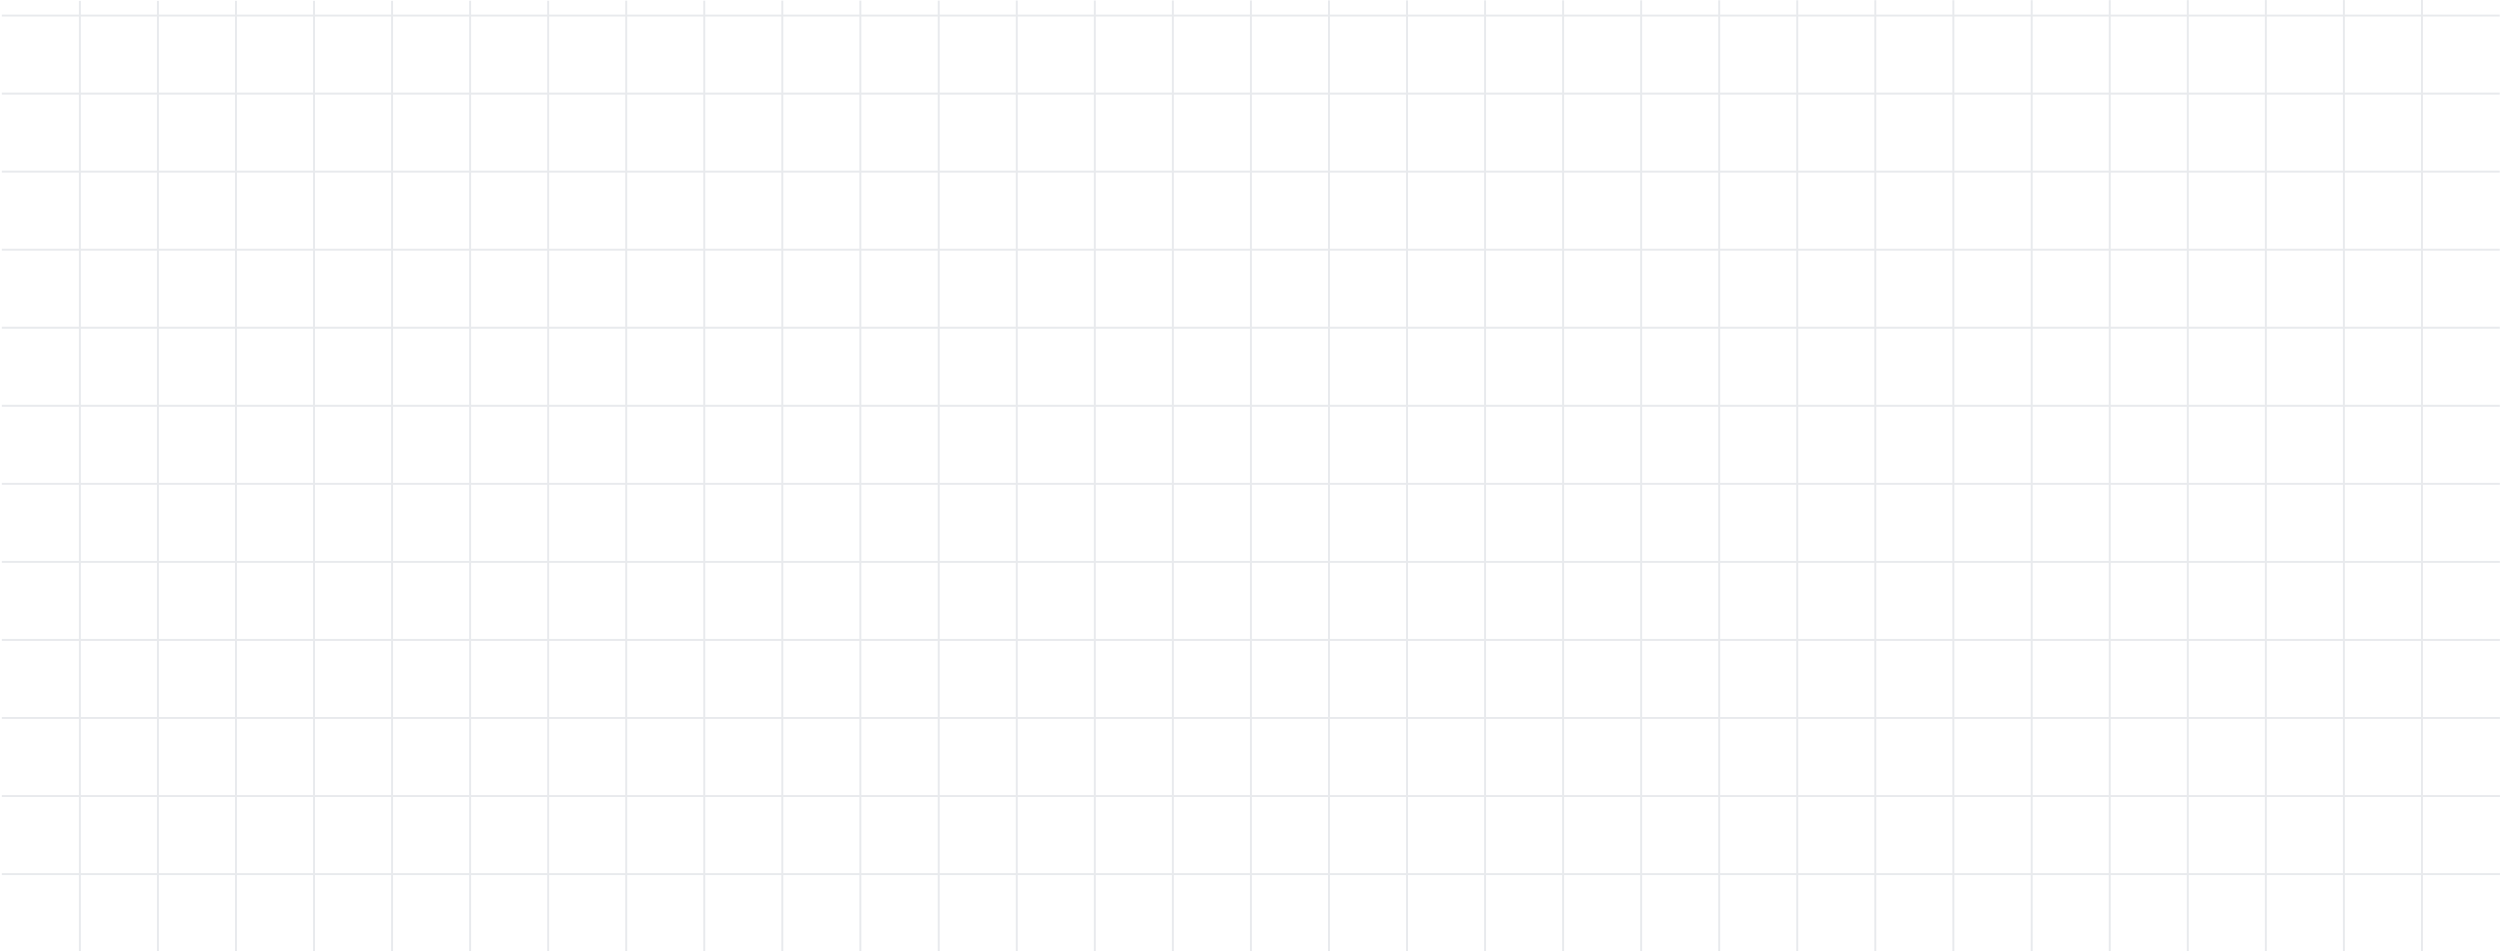 <?xml version="1.0" encoding="utf-8"?>
<!-- Generator: Adobe Illustrator 19.0.0, SVG Export Plug-In . SVG Version: 6.00 Build 0)  -->
<svg version="1.1" id="BKG_Grid" xmlns="http://www.w3.org/2000/svg" xmlns:xlink="http://www.w3.org/1999/xlink" x="0px" y="0px"
	 viewBox="0 0 820 312" style="enable-background:new 0 0 820 312;" xml:space="preserve">
<style type="text/css">
	.st0{clip-path:url(#SVGID_2_);}
	.st1{fill:none;stroke:#E8EAED;stroke-width:0.64;stroke-miterlimit:10;}
	.st2{clip-path:url(#SVGID_4_);}
	.st3{clip-path:url(#SVGID_6_);}
	.st4{clip-path:url(#SVGID_8_);}
	.st5{clip-path:url(#SVGID_10_);}
	.st6{clip-path:url(#SVGID_12_);}
	.st7{clip-path:url(#SVGID_14_);}
	.st8{clip-path:url(#SVGID_16_);}
</style>
<g>
	<defs>
		<polygon id="SVGID_1_" points="-20,981.8 -840.2,981.8 -840.2,669.8 -20.1,669.5 		"/>
	</defs>
	<clipPath id="SVGID_2_">
		<use xlink:href="#SVGID_1_"  style="overflow:visible;"/>
	</clipPath>
	<g class="st0">
		<line class="st1" x1="-813.8" y1="520.9" x2="-813.8" y2="981.8"/>
		<line class="st1" x1="-788.2" y1="520.9" x2="-788.2" y2="981.8"/>
		<line class="st1" x1="-762.6" y1="520.9" x2="-762.6" y2="981.8"/>
		<line class="st1" x1="-737" y1="520.9" x2="-737" y2="981.8"/>
		<line class="st1" x1="-711.4" y1="520.9" x2="-711.4" y2="981.8"/>
		<line class="st1" x1="-685.8" y1="520.9" x2="-685.8" y2="981.8"/>
		<line class="st1" x1="-660.2" y1="520.9" x2="-660.2" y2="981.8"/>
		<line class="st1" x1="-634.6" y1="520.9" x2="-634.6" y2="981.8"/>
		<line class="st1" x1="-609" y1="520.9" x2="-609" y2="981.8"/>
		<line class="st1" x1="-583.4" y1="520.9" x2="-583.4" y2="981.8"/>
		<line class="st1" x1="-557.8" y1="520.9" x2="-557.8" y2="981.8"/>
		<line class="st1" x1="-532.1" y1="520.9" x2="-532.1" y2="981.8"/>
		<line class="st1" x1="-506.5" y1="520.9" x2="-506.5" y2="981.8"/>
		<line class="st1" x1="-480.9" y1="520.9" x2="-480.9" y2="981.8"/>
		<line class="st1" x1="-455.3" y1="520.9" x2="-455.3" y2="981.8"/>
		<line class="st1" x1="-429.7" y1="520.9" x2="-429.7" y2="981.8"/>
		<line class="st1" x1="-404.1" y1="520.9" x2="-404.1" y2="981.8"/>
		<line class="st1" x1="-378.5" y1="520.9" x2="-378.5" y2="981.8"/>
		<line class="st1" x1="-352.9" y1="520.9" x2="-352.9" y2="981.8"/>
		<line class="st1" x1="-327.3" y1="520.9" x2="-327.3" y2="981.8"/>
		<line class="st1" x1="-301.7" y1="520.9" x2="-301.7" y2="981.8"/>
		<line class="st1" x1="-276.1" y1="520.9" x2="-276.1" y2="981.8"/>
		<line class="st1" x1="-250.5" y1="520.9" x2="-250.5" y2="981.8"/>
		<line class="st1" x1="-224.9" y1="520.9" x2="-224.9" y2="981.8"/>
		<line class="st1" x1="-199.3" y1="520.9" x2="-199.3" y2="981.8"/>
		<line class="st1" x1="-173.6" y1="520.9" x2="-173.6" y2="981.8"/>
		<line class="st1" x1="-148" y1="520.9" x2="-148" y2="981.8"/>
		<line class="st1" x1="-122.4" y1="520.9" x2="-122.4" y2="981.8"/>
		<line class="st1" x1="-96.8" y1="520.9" x2="-96.8" y2="981.8"/>
		<line class="st1" x1="-71.2" y1="520.9" x2="-71.2" y2="981.8"/>
		<line class="st1" x1="-45.6" y1="520.9" x2="-45.6" y2="981.8"/>
		<line class="st1" x1="-20" y1="546.5" x2="-839.4" y2="546.5"/>
		<line class="st1" x1="-20" y1="572.1" x2="-839.4" y2="572.1"/>
		<line class="st1" x1="-20" y1="597.7" x2="-839.4" y2="597.7"/>
		<line class="st1" x1="-20" y1="623.3" x2="-839.4" y2="623.3"/>
		<line class="st1" x1="-20" y1="648.9" x2="-839.4" y2="648.9"/>
		<line class="st1" x1="-20" y1="674.6" x2="-839.4" y2="674.6"/>
		<line class="st1" x1="-20" y1="700.2" x2="-839.4" y2="700.2"/>
		<line class="st1" x1="-20" y1="725.8" x2="-839.4" y2="725.8"/>
		<line class="st1" x1="-20" y1="751.4" x2="-839.4" y2="751.4"/>
		<line class="st1" x1="-20" y1="777" x2="-839.4" y2="777"/>
		<line class="st1" x1="-20" y1="802.6" x2="-839.4" y2="802.6"/>
		<line class="st1" x1="-20" y1="828.2" x2="-839.4" y2="828.2"/>
		<line class="st1" x1="-20" y1="853.8" x2="-839.4" y2="853.8"/>
		<line class="st1" x1="-20" y1="879.4" x2="-839.4" y2="879.4"/>
		<line class="st1" x1="-20" y1="905" x2="-839.4" y2="905"/>
		<line class="st1" x1="-20" y1="956.2" x2="-839.4" y2="956.2"/>
		<line class="st1" x1="-20" y1="930.6" x2="-839.4" y2="930.6"/>
	</g>
</g>
<g>
	<defs>
		<polygon id="SVGID_3_" points="-20,312.3 -840.2,312.3 -840.2,0.3 -20.1,0 		"/>
	</defs>
	<clipPath id="SVGID_4_">
		<use xlink:href="#SVGID_3_"  style="overflow:visible;"/>
	</clipPath>
	<g class="st2">
		<line class="st1" x1="-813.8" y1="-148.6" x2="-813.8" y2="312.3"/>
		<line class="st1" x1="-788.2" y1="-148.6" x2="-788.2" y2="312.3"/>
		<line class="st1" x1="-762.6" y1="-148.6" x2="-762.6" y2="312.3"/>
		<line class="st1" x1="-737" y1="-148.6" x2="-737" y2="312.3"/>
		<line class="st1" x1="-711.4" y1="-148.6" x2="-711.4" y2="312.3"/>
		<line class="st1" x1="-685.8" y1="-148.6" x2="-685.8" y2="312.3"/>
		<line class="st1" x1="-660.2" y1="-148.6" x2="-660.2" y2="312.3"/>
		<line class="st1" x1="-634.6" y1="-148.6" x2="-634.6" y2="312.3"/>
		<line class="st1" x1="-609" y1="-148.6" x2="-609" y2="312.3"/>
		<line class="st1" x1="-583.4" y1="-148.6" x2="-583.4" y2="312.3"/>
		<line class="st1" x1="-557.8" y1="-148.6" x2="-557.8" y2="312.3"/>
		<line class="st1" x1="-532.1" y1="-148.6" x2="-532.1" y2="312.3"/>
		<line class="st1" x1="-506.5" y1="-148.6" x2="-506.5" y2="312.3"/>
		<line class="st1" x1="-480.9" y1="-148.6" x2="-480.9" y2="312.3"/>
		<line class="st1" x1="-455.3" y1="-148.6" x2="-455.3" y2="312.3"/>
		<line class="st1" x1="-429.7" y1="-148.6" x2="-429.7" y2="312.3"/>
		<line class="st1" x1="-404.1" y1="-148.6" x2="-404.1" y2="312.3"/>
		<line class="st1" x1="-378.5" y1="-148.6" x2="-378.5" y2="312.3"/>
		<line class="st1" x1="-352.9" y1="-148.6" x2="-352.9" y2="312.3"/>
		<line class="st1" x1="-327.3" y1="-148.6" x2="-327.3" y2="312.3"/>
		<line class="st1" x1="-301.7" y1="-148.6" x2="-301.7" y2="312.3"/>
		<line class="st1" x1="-276.1" y1="-148.6" x2="-276.1" y2="312.3"/>
		<line class="st1" x1="-250.5" y1="-148.6" x2="-250.5" y2="312.3"/>
		<line class="st1" x1="-224.9" y1="-148.6" x2="-224.9" y2="312.3"/>
		<line class="st1" x1="-199.3" y1="-148.6" x2="-199.3" y2="312.3"/>
		<line class="st1" x1="-173.6" y1="-148.6" x2="-173.6" y2="312.3"/>
		<line class="st1" x1="-148" y1="-148.6" x2="-148" y2="312.3"/>
		<line class="st1" x1="-122.4" y1="-148.6" x2="-122.4" y2="312.3"/>
		<line class="st1" x1="-96.8" y1="-148.6" x2="-96.8" y2="312.3"/>
		<line class="st1" x1="-71.2" y1="-148.6" x2="-71.2" y2="312.3"/>
		<line class="st1" x1="-45.6" y1="-148.6" x2="-45.6" y2="312.3"/>
		<line class="st1" x1="-20" y1="-123" x2="-839.4" y2="-123"/>
		<line class="st1" x1="-20" y1="-97.4" x2="-839.4" y2="-97.4"/>
		<line class="st1" x1="-20" y1="-71.8" x2="-839.4" y2="-71.8"/>
		<line class="st1" x1="-20" y1="-46.2" x2="-839.4" y2="-46.2"/>
		<line class="st1" x1="-20" y1="-20.6" x2="-839.4" y2="-20.6"/>
		<line class="st1" x1="-20" y1="5.1" x2="-839.4" y2="5.1"/>
		<line class="st1" x1="-20" y1="30.7" x2="-839.4" y2="30.7"/>
		<line class="st1" x1="-20" y1="56.3" x2="-839.4" y2="56.3"/>
		<line class="st1" x1="-20" y1="81.9" x2="-839.4" y2="81.9"/>
		<line class="st1" x1="-20" y1="107.5" x2="-839.4" y2="107.5"/>
		<line class="st1" x1="-20" y1="133.1" x2="-839.4" y2="133.1"/>
		<line class="st1" x1="-20" y1="158.7" x2="-839.4" y2="158.7"/>
		<line class="st1" x1="-20" y1="184.3" x2="-839.4" y2="184.3"/>
		<line class="st1" x1="-20" y1="209.9" x2="-839.4" y2="209.9"/>
		<line class="st1" x1="-20" y1="235.5" x2="-839.4" y2="235.5"/>
		<line class="st1" x1="-20" y1="286.7" x2="-839.4" y2="286.7"/>
		<line class="st1" x1="-20" y1="261.1" x2="-839.4" y2="261.1"/>
	</g>
</g>
<g>
	<defs>
		<polygon id="SVGID_5_" points="820,312.3 -0.2,312.3 -0.2,0.3 819.9,0 		"/>
	</defs>
	<clipPath id="SVGID_6_">
		<use xlink:href="#SVGID_5_"  style="overflow:visible;"/>
	</clipPath>
	<g class="st3">
		<line class="st1" x1="26.2" y1="-148.6" x2="26.2" y2="312.3"/>
		<line class="st1" x1="51.8" y1="-148.6" x2="51.8" y2="312.3"/>
		<line class="st1" x1="77.4" y1="-148.6" x2="77.4" y2="312.3"/>
		<line class="st1" x1="103" y1="-148.6" x2="103" y2="312.3"/>
		<line class="st1" x1="128.6" y1="-148.6" x2="128.6" y2="312.3"/>
		<line class="st1" x1="154.2" y1="-148.6" x2="154.2" y2="312.3"/>
		<line class="st1" x1="179.8" y1="-148.6" x2="179.8" y2="312.3"/>
		<line class="st1" x1="205.4" y1="-148.6" x2="205.4" y2="312.3"/>
		<line class="st1" x1="231" y1="-148.6" x2="231" y2="312.3"/>
		<line class="st1" x1="256.6" y1="-148.6" x2="256.6" y2="312.3"/>
		<line class="st1" x1="282.2" y1="-148.6" x2="282.2" y2="312.3"/>
		<line class="st1" x1="307.9" y1="-148.6" x2="307.9" y2="312.3"/>
		<line class="st1" x1="333.5" y1="-148.6" x2="333.5" y2="312.3"/>
		<line class="st1" x1="359.1" y1="-148.6" x2="359.1" y2="312.3"/>
		<line class="st1" x1="384.7" y1="-148.6" x2="384.7" y2="312.3"/>
		<line class="st1" x1="410.3" y1="-148.6" x2="410.3" y2="312.3"/>
		<line class="st1" x1="435.9" y1="-148.6" x2="435.9" y2="312.3"/>
		<line class="st1" x1="461.5" y1="-148.6" x2="461.5" y2="312.3"/>
		<line class="st1" x1="487.1" y1="-148.6" x2="487.1" y2="312.3"/>
		<line class="st1" x1="512.7" y1="-148.6" x2="512.7" y2="312.3"/>
		<line class="st1" x1="538.3" y1="-148.6" x2="538.3" y2="312.3"/>
		<line class="st1" x1="563.9" y1="-148.6" x2="563.9" y2="312.3"/>
		<line class="st1" x1="589.5" y1="-148.6" x2="589.5" y2="312.3"/>
		<line class="st1" x1="615.1" y1="-148.6" x2="615.1" y2="312.3"/>
		<line class="st1" x1="640.7" y1="-148.6" x2="640.7" y2="312.3"/>
		<line class="st1" x1="666.4" y1="-148.6" x2="666.4" y2="312.3"/>
		<line class="st1" x1="692" y1="-148.6" x2="692" y2="312.3"/>
		<line class="st1" x1="717.6" y1="-148.6" x2="717.6" y2="312.3"/>
		<line class="st1" x1="743.2" y1="-148.6" x2="743.2" y2="312.3"/>
		<line class="st1" x1="768.8" y1="-148.6" x2="768.8" y2="312.3"/>
		<line class="st1" x1="794.4" y1="-148.6" x2="794.4" y2="312.3"/>
		<line class="st1" x1="820" y1="-123" x2="0.6" y2="-123"/>
		<line class="st1" x1="820" y1="-97.4" x2="0.6" y2="-97.4"/>
		<line class="st1" x1="820" y1="-71.8" x2="0.6" y2="-71.8"/>
		<line class="st1" x1="820" y1="-46.2" x2="0.6" y2="-46.2"/>
		<line class="st1" x1="820" y1="-20.6" x2="0.6" y2="-20.6"/>
		<line class="st1" x1="820" y1="5.1" x2="0.6" y2="5.1"/>
		<line class="st1" x1="820" y1="30.7" x2="0.6" y2="30.7"/>
		<line class="st1" x1="820" y1="56.3" x2="0.6" y2="56.3"/>
		<line class="st1" x1="820" y1="81.9" x2="0.6" y2="81.9"/>
		<line class="st1" x1="820" y1="107.5" x2="0.6" y2="107.5"/>
		<line class="st1" x1="820" y1="133.1" x2="0.6" y2="133.1"/>
		<line class="st1" x1="820" y1="158.7" x2="0.6" y2="158.7"/>
		<line class="st1" x1="820" y1="184.3" x2="0.6" y2="184.3"/>
		<line class="st1" x1="820" y1="209.9" x2="0.6" y2="209.9"/>
		<line class="st1" x1="820" y1="235.5" x2="0.6" y2="235.5"/>
		<line class="st1" x1="820" y1="286.7" x2="0.6" y2="286.7"/>
		<line class="st1" x1="820" y1="261.1" x2="0.6" y2="261.1"/>
	</g>
</g>
<g>
	<defs>
		<polygon id="SVGID_7_" points="1660,312.3 839.8,312.3 839.8,0.3 1659.9,0 		"/>
	</defs>
	<clipPath id="SVGID_8_">
		<use xlink:href="#SVGID_7_"  style="overflow:visible;"/>
	</clipPath>
	<g class="st4">
		<line class="st1" x1="866.2" y1="-148.6" x2="866.2" y2="312.3"/>
		<line class="st1" x1="891.8" y1="-148.6" x2="891.8" y2="312.3"/>
		<line class="st1" x1="917.4" y1="-148.6" x2="917.4" y2="312.3"/>
		<line class="st1" x1="943" y1="-148.6" x2="943" y2="312.3"/>
		<line class="st1" x1="968.6" y1="-148.6" x2="968.6" y2="312.3"/>
		<line class="st1" x1="994.2" y1="-148.6" x2="994.2" y2="312.3"/>
		<line class="st1" x1="1019.8" y1="-148.6" x2="1019.8" y2="312.3"/>
		<line class="st1" x1="1045.4" y1="-148.6" x2="1045.4" y2="312.3"/>
		<line class="st1" x1="1071" y1="-148.6" x2="1071" y2="312.3"/>
		<line class="st1" x1="1096.6" y1="-148.6" x2="1096.6" y2="312.3"/>
		<line class="st1" x1="1122.2" y1="-148.6" x2="1122.2" y2="312.3"/>
		<line class="st1" x1="1147.9" y1="-148.6" x2="1147.9" y2="312.3"/>
		<line class="st1" x1="1173.5" y1="-148.6" x2="1173.5" y2="312.3"/>
		<line class="st1" x1="1199.1" y1="-148.6" x2="1199.1" y2="312.3"/>
		<line class="st1" x1="1224.7" y1="-148.6" x2="1224.7" y2="312.3"/>
		<line class="st1" x1="1250.3" y1="-148.6" x2="1250.3" y2="312.3"/>
		<line class="st1" x1="1275.9" y1="-148.6" x2="1275.9" y2="312.3"/>
		<line class="st1" x1="1301.5" y1="-148.6" x2="1301.5" y2="312.3"/>
		<line class="st1" x1="1327.1" y1="-148.6" x2="1327.1" y2="312.3"/>
		<line class="st1" x1="1352.7" y1="-148.6" x2="1352.7" y2="312.3"/>
		<line class="st1" x1="1378.3" y1="-148.6" x2="1378.3" y2="312.3"/>
		<line class="st1" x1="1403.9" y1="-148.6" x2="1403.9" y2="312.3"/>
		<line class="st1" x1="1429.5" y1="-148.6" x2="1429.5" y2="312.3"/>
		<line class="st1" x1="1455.1" y1="-148.6" x2="1455.1" y2="312.3"/>
		<line class="st1" x1="1480.7" y1="-148.6" x2="1480.7" y2="312.3"/>
		<line class="st1" x1="1506.4" y1="-148.6" x2="1506.4" y2="312.3"/>
		<line class="st1" x1="1532" y1="-148.6" x2="1532" y2="312.3"/>
		<line class="st1" x1="1557.6" y1="-148.6" x2="1557.6" y2="312.3"/>
		<line class="st1" x1="1583.2" y1="-148.6" x2="1583.2" y2="312.3"/>
		<line class="st1" x1="1608.8" y1="-148.6" x2="1608.8" y2="312.3"/>
		<line class="st1" x1="1634.4" y1="-148.6" x2="1634.4" y2="312.3"/>
		<line class="st1" x1="1660" y1="-123" x2="840.6" y2="-123"/>
		<line class="st1" x1="1660" y1="-97.4" x2="840.6" y2="-97.4"/>
		<line class="st1" x1="1660" y1="-71.8" x2="840.6" y2="-71.8"/>
		<line class="st1" x1="1660" y1="-46.2" x2="840.6" y2="-46.2"/>
		<line class="st1" x1="1660" y1="-20.6" x2="840.6" y2="-20.6"/>
		<line class="st1" x1="1660" y1="5.1" x2="840.6" y2="5.1"/>
		<line class="st1" x1="1660" y1="30.7" x2="840.6" y2="30.7"/>
		<line class="st1" x1="1660" y1="56.3" x2="840.6" y2="56.3"/>
		<line class="st1" x1="1660" y1="81.9" x2="840.6" y2="81.9"/>
		<line class="st1" x1="1660" y1="107.5" x2="840.6" y2="107.5"/>
		<line class="st1" x1="1660" y1="133.1" x2="840.6" y2="133.1"/>
		<line class="st1" x1="1660" y1="158.7" x2="840.6" y2="158.7"/>
		<line class="st1" x1="1660" y1="184.3" x2="840.6" y2="184.3"/>
		<line class="st1" x1="1660" y1="209.9" x2="840.6" y2="209.9"/>
		<line class="st1" x1="1660" y1="235.5" x2="840.6" y2="235.5"/>
		<line class="st1" x1="1660" y1="286.7" x2="840.6" y2="286.7"/>
		<line class="st1" x1="1660" y1="261.1" x2="840.6" y2="261.1"/>
	</g>
</g>
<g>
	<defs>
		<polygon id="SVGID_9_" points="-20,644.3 -840.2,644.3 -840.2,332.3 -20.1,332 		"/>
	</defs>
	<clipPath id="SVGID_10_">
		<use xlink:href="#SVGID_9_"  style="overflow:visible;"/>
	</clipPath>
	<g class="st5">
		<line class="st1" x1="-813.8" y1="183.4" x2="-813.8" y2="644.3"/>
		<line class="st1" x1="-788.2" y1="183.4" x2="-788.2" y2="644.3"/>
		<line class="st1" x1="-762.6" y1="183.4" x2="-762.6" y2="644.3"/>
		<line class="st1" x1="-737" y1="183.4" x2="-737" y2="644.3"/>
		<line class="st1" x1="-711.4" y1="183.4" x2="-711.4" y2="644.3"/>
		<line class="st1" x1="-685.8" y1="183.4" x2="-685.8" y2="644.3"/>
		<line class="st1" x1="-660.2" y1="183.4" x2="-660.2" y2="644.3"/>
		<line class="st1" x1="-634.6" y1="183.4" x2="-634.6" y2="644.3"/>
		<line class="st1" x1="-609" y1="183.4" x2="-609" y2="644.3"/>
		<line class="st1" x1="-583.4" y1="183.4" x2="-583.4" y2="644.3"/>
		<line class="st1" x1="-557.8" y1="183.4" x2="-557.8" y2="644.3"/>
		<line class="st1" x1="-532.1" y1="183.4" x2="-532.1" y2="644.3"/>
		<line class="st1" x1="-506.5" y1="183.4" x2="-506.5" y2="644.3"/>
		<line class="st1" x1="-480.9" y1="183.4" x2="-480.9" y2="644.3"/>
		<line class="st1" x1="-455.3" y1="183.4" x2="-455.3" y2="644.3"/>
		<line class="st1" x1="-429.7" y1="183.4" x2="-429.7" y2="644.3"/>
		<line class="st1" x1="-404.1" y1="183.4" x2="-404.1" y2="644.3"/>
		<line class="st1" x1="-378.5" y1="183.4" x2="-378.5" y2="644.3"/>
		<line class="st1" x1="-352.9" y1="183.4" x2="-352.9" y2="644.3"/>
		<line class="st1" x1="-327.3" y1="183.4" x2="-327.3" y2="644.3"/>
		<line class="st1" x1="-301.7" y1="183.4" x2="-301.7" y2="644.3"/>
		<line class="st1" x1="-276.1" y1="183.4" x2="-276.1" y2="644.3"/>
		<line class="st1" x1="-250.5" y1="183.4" x2="-250.5" y2="644.3"/>
		<line class="st1" x1="-224.9" y1="183.4" x2="-224.9" y2="644.3"/>
		<line class="st1" x1="-199.3" y1="183.4" x2="-199.3" y2="644.3"/>
		<line class="st1" x1="-173.6" y1="183.4" x2="-173.6" y2="644.3"/>
		<line class="st1" x1="-148" y1="183.4" x2="-148" y2="644.3"/>
		<line class="st1" x1="-122.4" y1="183.4" x2="-122.4" y2="644.3"/>
		<line class="st1" x1="-96.8" y1="183.4" x2="-96.8" y2="644.3"/>
		<line class="st1" x1="-71.2" y1="183.4" x2="-71.2" y2="644.3"/>
		<line class="st1" x1="-45.6" y1="183.4" x2="-45.6" y2="644.3"/>
		<line class="st1" x1="-20" y1="209" x2="-839.4" y2="209"/>
		<line class="st1" x1="-20" y1="234.6" x2="-839.4" y2="234.6"/>
		<line class="st1" x1="-20" y1="260.2" x2="-839.4" y2="260.2"/>
		<line class="st1" x1="-20" y1="285.8" x2="-839.4" y2="285.8"/>
		<line class="st1" x1="-20" y1="311.4" x2="-839.4" y2="311.4"/>
		<line class="st1" x1="-20" y1="337.1" x2="-839.4" y2="337.1"/>
		<line class="st1" x1="-20" y1="362.7" x2="-839.4" y2="362.7"/>
		<line class="st1" x1="-20" y1="388.3" x2="-839.4" y2="388.3"/>
		<line class="st1" x1="-20" y1="413.9" x2="-839.4" y2="413.9"/>
		<line class="st1" x1="-20" y1="439.5" x2="-839.4" y2="439.5"/>
		<line class="st1" x1="-20" y1="465.1" x2="-839.4" y2="465.1"/>
		<line class="st1" x1="-20" y1="490.7" x2="-839.4" y2="490.7"/>
		<line class="st1" x1="-20" y1="516.3" x2="-839.4" y2="516.3"/>
		<line class="st1" x1="-20" y1="541.9" x2="-839.4" y2="541.9"/>
		<line class="st1" x1="-20" y1="567.5" x2="-839.4" y2="567.5"/>
		<line class="st1" x1="-20" y1="618.7" x2="-839.4" y2="618.7"/>
		<line class="st1" x1="-20" y1="593.1" x2="-839.4" y2="593.1"/>
	</g>
</g>
<g>
	<defs>
		<polygon id="SVGID_11_" points="820,644.3 -0.2,644.3 -0.2,332.3 819.9,332 		"/>
	</defs>
	<clipPath id="SVGID_12_">
		<use xlink:href="#SVGID_11_"  style="overflow:visible;"/>
	</clipPath>
	<g class="st6">
		<line class="st1" x1="26.2" y1="183.4" x2="26.2" y2="644.3"/>
		<line class="st1" x1="51.8" y1="183.4" x2="51.8" y2="644.3"/>
		<line class="st1" x1="77.4" y1="183.4" x2="77.4" y2="644.3"/>
		<line class="st1" x1="103" y1="183.4" x2="103" y2="644.3"/>
		<line class="st1" x1="128.6" y1="183.4" x2="128.6" y2="644.3"/>
		<line class="st1" x1="154.2" y1="183.4" x2="154.2" y2="644.3"/>
		<line class="st1" x1="179.8" y1="183.4" x2="179.8" y2="644.3"/>
		<line class="st1" x1="205.4" y1="183.4" x2="205.4" y2="644.3"/>
		<line class="st1" x1="231" y1="183.4" x2="231" y2="644.3"/>
		<line class="st1" x1="256.6" y1="183.4" x2="256.6" y2="644.3"/>
		<line class="st1" x1="282.2" y1="183.4" x2="282.2" y2="644.3"/>
		<line class="st1" x1="307.9" y1="183.4" x2="307.9" y2="644.3"/>
		<line class="st1" x1="333.5" y1="183.4" x2="333.5" y2="644.3"/>
		<line class="st1" x1="359.1" y1="183.4" x2="359.1" y2="644.3"/>
		<line class="st1" x1="384.7" y1="183.4" x2="384.7" y2="644.3"/>
		<line class="st1" x1="410.3" y1="183.4" x2="410.3" y2="644.3"/>
		<line class="st1" x1="435.9" y1="183.4" x2="435.9" y2="644.3"/>
		<line class="st1" x1="461.5" y1="183.4" x2="461.5" y2="644.3"/>
		<line class="st1" x1="487.1" y1="183.4" x2="487.1" y2="644.3"/>
		<line class="st1" x1="512.7" y1="183.4" x2="512.7" y2="644.3"/>
		<line class="st1" x1="538.3" y1="183.4" x2="538.3" y2="644.3"/>
		<line class="st1" x1="563.9" y1="183.4" x2="563.9" y2="644.3"/>
		<line class="st1" x1="589.5" y1="183.4" x2="589.5" y2="644.3"/>
		<line class="st1" x1="615.1" y1="183.4" x2="615.1" y2="644.3"/>
		<line class="st1" x1="640.7" y1="183.4" x2="640.7" y2="644.3"/>
		<line class="st1" x1="666.4" y1="183.4" x2="666.4" y2="644.3"/>
		<line class="st1" x1="692" y1="183.4" x2="692" y2="644.3"/>
		<line class="st1" x1="717.6" y1="183.4" x2="717.6" y2="644.3"/>
		<line class="st1" x1="743.2" y1="183.4" x2="743.2" y2="644.3"/>
		<line class="st1" x1="768.8" y1="183.4" x2="768.8" y2="644.3"/>
		<line class="st1" x1="794.4" y1="183.4" x2="794.4" y2="644.3"/>
		<line class="st1" x1="820" y1="209" x2="0.6" y2="209"/>
		<line class="st1" x1="820" y1="234.6" x2="0.6" y2="234.6"/>
		<line class="st1" x1="820" y1="260.2" x2="0.6" y2="260.2"/>
		<line class="st1" x1="820" y1="285.8" x2="0.6" y2="285.8"/>
		<line class="st1" x1="820" y1="311.4" x2="0.6" y2="311.4"/>
		<line class="st1" x1="820" y1="337.1" x2="0.6" y2="337.1"/>
		<line class="st1" x1="820" y1="362.7" x2="0.6" y2="362.7"/>
		<line class="st1" x1="820" y1="388.3" x2="0.6" y2="388.3"/>
		<line class="st1" x1="820" y1="413.9" x2="0.6" y2="413.9"/>
		<line class="st1" x1="820" y1="439.5" x2="0.6" y2="439.5"/>
		<line class="st1" x1="820" y1="465.1" x2="0.6" y2="465.1"/>
		<line class="st1" x1="820" y1="490.7" x2="0.6" y2="490.7"/>
		<line class="st1" x1="820" y1="516.3" x2="0.6" y2="516.3"/>
		<line class="st1" x1="820" y1="541.9" x2="0.6" y2="541.9"/>
		<line class="st1" x1="820" y1="567.5" x2="0.6" y2="567.5"/>
		<line class="st1" x1="820" y1="618.7" x2="0.6" y2="618.7"/>
		<line class="st1" x1="820" y1="593.1" x2="0.6" y2="593.1"/>
	</g>
</g>
<g>
	<defs>
		<polygon id="SVGID_13_" points="1660,981.8 839.8,981.8 839.8,669.8 1659.9,669.5 		"/>
	</defs>
	<clipPath id="SVGID_14_">
		<use xlink:href="#SVGID_13_"  style="overflow:visible;"/>
	</clipPath>
	<g class="st7">
		<line class="st1" x1="866.2" y1="520.9" x2="866.2" y2="981.8"/>
		<line class="st1" x1="891.8" y1="520.9" x2="891.8" y2="981.8"/>
		<line class="st1" x1="917.4" y1="520.9" x2="917.4" y2="981.8"/>
		<line class="st1" x1="943" y1="520.9" x2="943" y2="981.8"/>
		<line class="st1" x1="968.6" y1="520.9" x2="968.6" y2="981.8"/>
		<line class="st1" x1="994.2" y1="520.9" x2="994.2" y2="981.8"/>
		<line class="st1" x1="1019.8" y1="520.9" x2="1019.8" y2="981.8"/>
		<line class="st1" x1="1045.4" y1="520.9" x2="1045.4" y2="981.8"/>
		<line class="st1" x1="1071" y1="520.9" x2="1071" y2="981.8"/>
		<line class="st1" x1="1096.6" y1="520.9" x2="1096.6" y2="981.8"/>
		<line class="st1" x1="1122.2" y1="520.9" x2="1122.2" y2="981.8"/>
		<line class="st1" x1="1147.9" y1="520.9" x2="1147.9" y2="981.8"/>
		<line class="st1" x1="1173.5" y1="520.9" x2="1173.5" y2="981.8"/>
		<line class="st1" x1="1199.1" y1="520.9" x2="1199.1" y2="981.8"/>
		<line class="st1" x1="1224.7" y1="520.9" x2="1224.7" y2="981.8"/>
		<line class="st1" x1="1250.3" y1="520.9" x2="1250.3" y2="981.8"/>
		<line class="st1" x1="1275.9" y1="520.9" x2="1275.9" y2="981.8"/>
		<line class="st1" x1="1301.5" y1="520.9" x2="1301.5" y2="981.8"/>
		<line class="st1" x1="1327.1" y1="520.9" x2="1327.1" y2="981.8"/>
		<line class="st1" x1="1352.7" y1="520.9" x2="1352.7" y2="981.8"/>
		<line class="st1" x1="1378.3" y1="520.9" x2="1378.3" y2="981.8"/>
		<line class="st1" x1="1403.9" y1="520.9" x2="1403.9" y2="981.8"/>
		<line class="st1" x1="1429.5" y1="520.9" x2="1429.5" y2="981.8"/>
		<line class="st1" x1="1455.1" y1="520.9" x2="1455.1" y2="981.8"/>
		<line class="st1" x1="1480.7" y1="520.9" x2="1480.7" y2="981.8"/>
		<line class="st1" x1="1506.4" y1="520.9" x2="1506.4" y2="981.8"/>
		<line class="st1" x1="1532" y1="520.9" x2="1532" y2="981.8"/>
		<line class="st1" x1="1557.6" y1="520.9" x2="1557.6" y2="981.8"/>
		<line class="st1" x1="1583.2" y1="520.9" x2="1583.2" y2="981.8"/>
		<line class="st1" x1="1608.8" y1="520.9" x2="1608.8" y2="981.8"/>
		<line class="st1" x1="1634.4" y1="520.9" x2="1634.4" y2="981.8"/>
		<line class="st1" x1="1660" y1="546.5" x2="840.6" y2="546.5"/>
		<line class="st1" x1="1660" y1="572.1" x2="840.6" y2="572.1"/>
		<line class="st1" x1="1660" y1="597.7" x2="840.6" y2="597.7"/>
		<line class="st1" x1="1660" y1="623.3" x2="840.6" y2="623.3"/>
		<line class="st1" x1="1660" y1="648.9" x2="840.6" y2="648.9"/>
		<line class="st1" x1="1660" y1="674.6" x2="840.6" y2="674.6"/>
		<line class="st1" x1="1660" y1="700.2" x2="840.6" y2="700.2"/>
		<line class="st1" x1="1660" y1="725.8" x2="840.6" y2="725.8"/>
		<line class="st1" x1="1660" y1="751.4" x2="840.6" y2="751.4"/>
		<line class="st1" x1="1660" y1="777" x2="840.6" y2="777"/>
		<line class="st1" x1="1660" y1="802.6" x2="840.6" y2="802.6"/>
		<line class="st1" x1="1660" y1="828.2" x2="840.6" y2="828.2"/>
		<line class="st1" x1="1660" y1="853.8" x2="840.6" y2="853.8"/>
		<line class="st1" x1="1660" y1="879.4" x2="840.6" y2="879.4"/>
		<line class="st1" x1="1660" y1="905" x2="840.6" y2="905"/>
		<line class="st1" x1="1660" y1="956.2" x2="840.6" y2="956.2"/>
		<line class="st1" x1="1660" y1="930.6" x2="840.6" y2="930.6"/>
	</g>
</g>
<g>
	<defs>
		<polygon id="SVGID_15_" points="1660,644.3 839.8,644.3 839.8,332.3 1659.9,332 		"/>
	</defs>
	<clipPath id="SVGID_16_">
		<use xlink:href="#SVGID_15_"  style="overflow:visible;"/>
	</clipPath>
	<g class="st8">
		<line class="st1" x1="866.2" y1="183.4" x2="866.2" y2="644.3"/>
		<line class="st1" x1="891.8" y1="183.4" x2="891.8" y2="644.3"/>
		<line class="st1" x1="917.4" y1="183.4" x2="917.4" y2="644.3"/>
		<line class="st1" x1="943" y1="183.4" x2="943" y2="644.3"/>
		<line class="st1" x1="968.6" y1="183.4" x2="968.6" y2="644.3"/>
		<line class="st1" x1="994.2" y1="183.4" x2="994.2" y2="644.3"/>
		<line class="st1" x1="1019.8" y1="183.4" x2="1019.8" y2="644.3"/>
		<line class="st1" x1="1045.4" y1="183.4" x2="1045.4" y2="644.3"/>
		<line class="st1" x1="1071" y1="183.4" x2="1071" y2="644.3"/>
		<line class="st1" x1="1096.6" y1="183.4" x2="1096.6" y2="644.3"/>
		<line class="st1" x1="1122.2" y1="183.4" x2="1122.2" y2="644.3"/>
		<line class="st1" x1="1147.9" y1="183.4" x2="1147.9" y2="644.3"/>
		<line class="st1" x1="1173.5" y1="183.4" x2="1173.5" y2="644.3"/>
		<line class="st1" x1="1199.1" y1="183.4" x2="1199.1" y2="644.3"/>
		<line class="st1" x1="1224.7" y1="183.4" x2="1224.7" y2="644.3"/>
		<line class="st1" x1="1250.3" y1="183.4" x2="1250.3" y2="644.3"/>
		<line class="st1" x1="1275.9" y1="183.4" x2="1275.9" y2="644.3"/>
		<line class="st1" x1="1301.5" y1="183.4" x2="1301.5" y2="644.3"/>
		<line class="st1" x1="1327.1" y1="183.4" x2="1327.1" y2="644.3"/>
		<line class="st1" x1="1352.7" y1="183.4" x2="1352.7" y2="644.3"/>
		<line class="st1" x1="1378.3" y1="183.4" x2="1378.3" y2="644.3"/>
		<line class="st1" x1="1403.9" y1="183.4" x2="1403.9" y2="644.3"/>
		<line class="st1" x1="1429.5" y1="183.4" x2="1429.5" y2="644.3"/>
		<line class="st1" x1="1455.1" y1="183.4" x2="1455.1" y2="644.3"/>
		<line class="st1" x1="1480.7" y1="183.4" x2="1480.7" y2="644.3"/>
		<line class="st1" x1="1506.4" y1="183.4" x2="1506.4" y2="644.3"/>
		<line class="st1" x1="1532" y1="183.4" x2="1532" y2="644.3"/>
		<line class="st1" x1="1557.6" y1="183.4" x2="1557.6" y2="644.3"/>
		<line class="st1" x1="1583.2" y1="183.4" x2="1583.2" y2="644.3"/>
		<line class="st1" x1="1608.8" y1="183.4" x2="1608.8" y2="644.3"/>
		<line class="st1" x1="1634.4" y1="183.4" x2="1634.4" y2="644.3"/>
		<line class="st1" x1="1660" y1="209" x2="840.6" y2="209"/>
		<line class="st1" x1="1660" y1="234.6" x2="840.6" y2="234.6"/>
		<line class="st1" x1="1660" y1="260.2" x2="840.6" y2="260.2"/>
		<line class="st1" x1="1660" y1="285.8" x2="840.6" y2="285.8"/>
		<line class="st1" x1="1660" y1="311.4" x2="840.6" y2="311.4"/>
		<line class="st1" x1="1660" y1="337.1" x2="840.6" y2="337.1"/>
		<line class="st1" x1="1660" y1="362.7" x2="840.6" y2="362.7"/>
		<line class="st1" x1="1660" y1="388.3" x2="840.6" y2="388.3"/>
		<line class="st1" x1="1660" y1="413.9" x2="840.6" y2="413.9"/>
		<line class="st1" x1="1660" y1="439.5" x2="840.6" y2="439.5"/>
		<line class="st1" x1="1660" y1="465.1" x2="840.6" y2="465.1"/>
		<line class="st1" x1="1660" y1="490.7" x2="840.6" y2="490.7"/>
		<line class="st1" x1="1660" y1="516.3" x2="840.6" y2="516.3"/>
		<line class="st1" x1="1660" y1="541.9" x2="840.6" y2="541.9"/>
		<line class="st1" x1="1660" y1="567.5" x2="840.6" y2="567.5"/>
		<line class="st1" x1="1660" y1="618.7" x2="840.6" y2="618.7"/>
		<line class="st1" x1="1660" y1="593.1" x2="840.6" y2="593.1"/>
	</g>
</g>
</svg>
